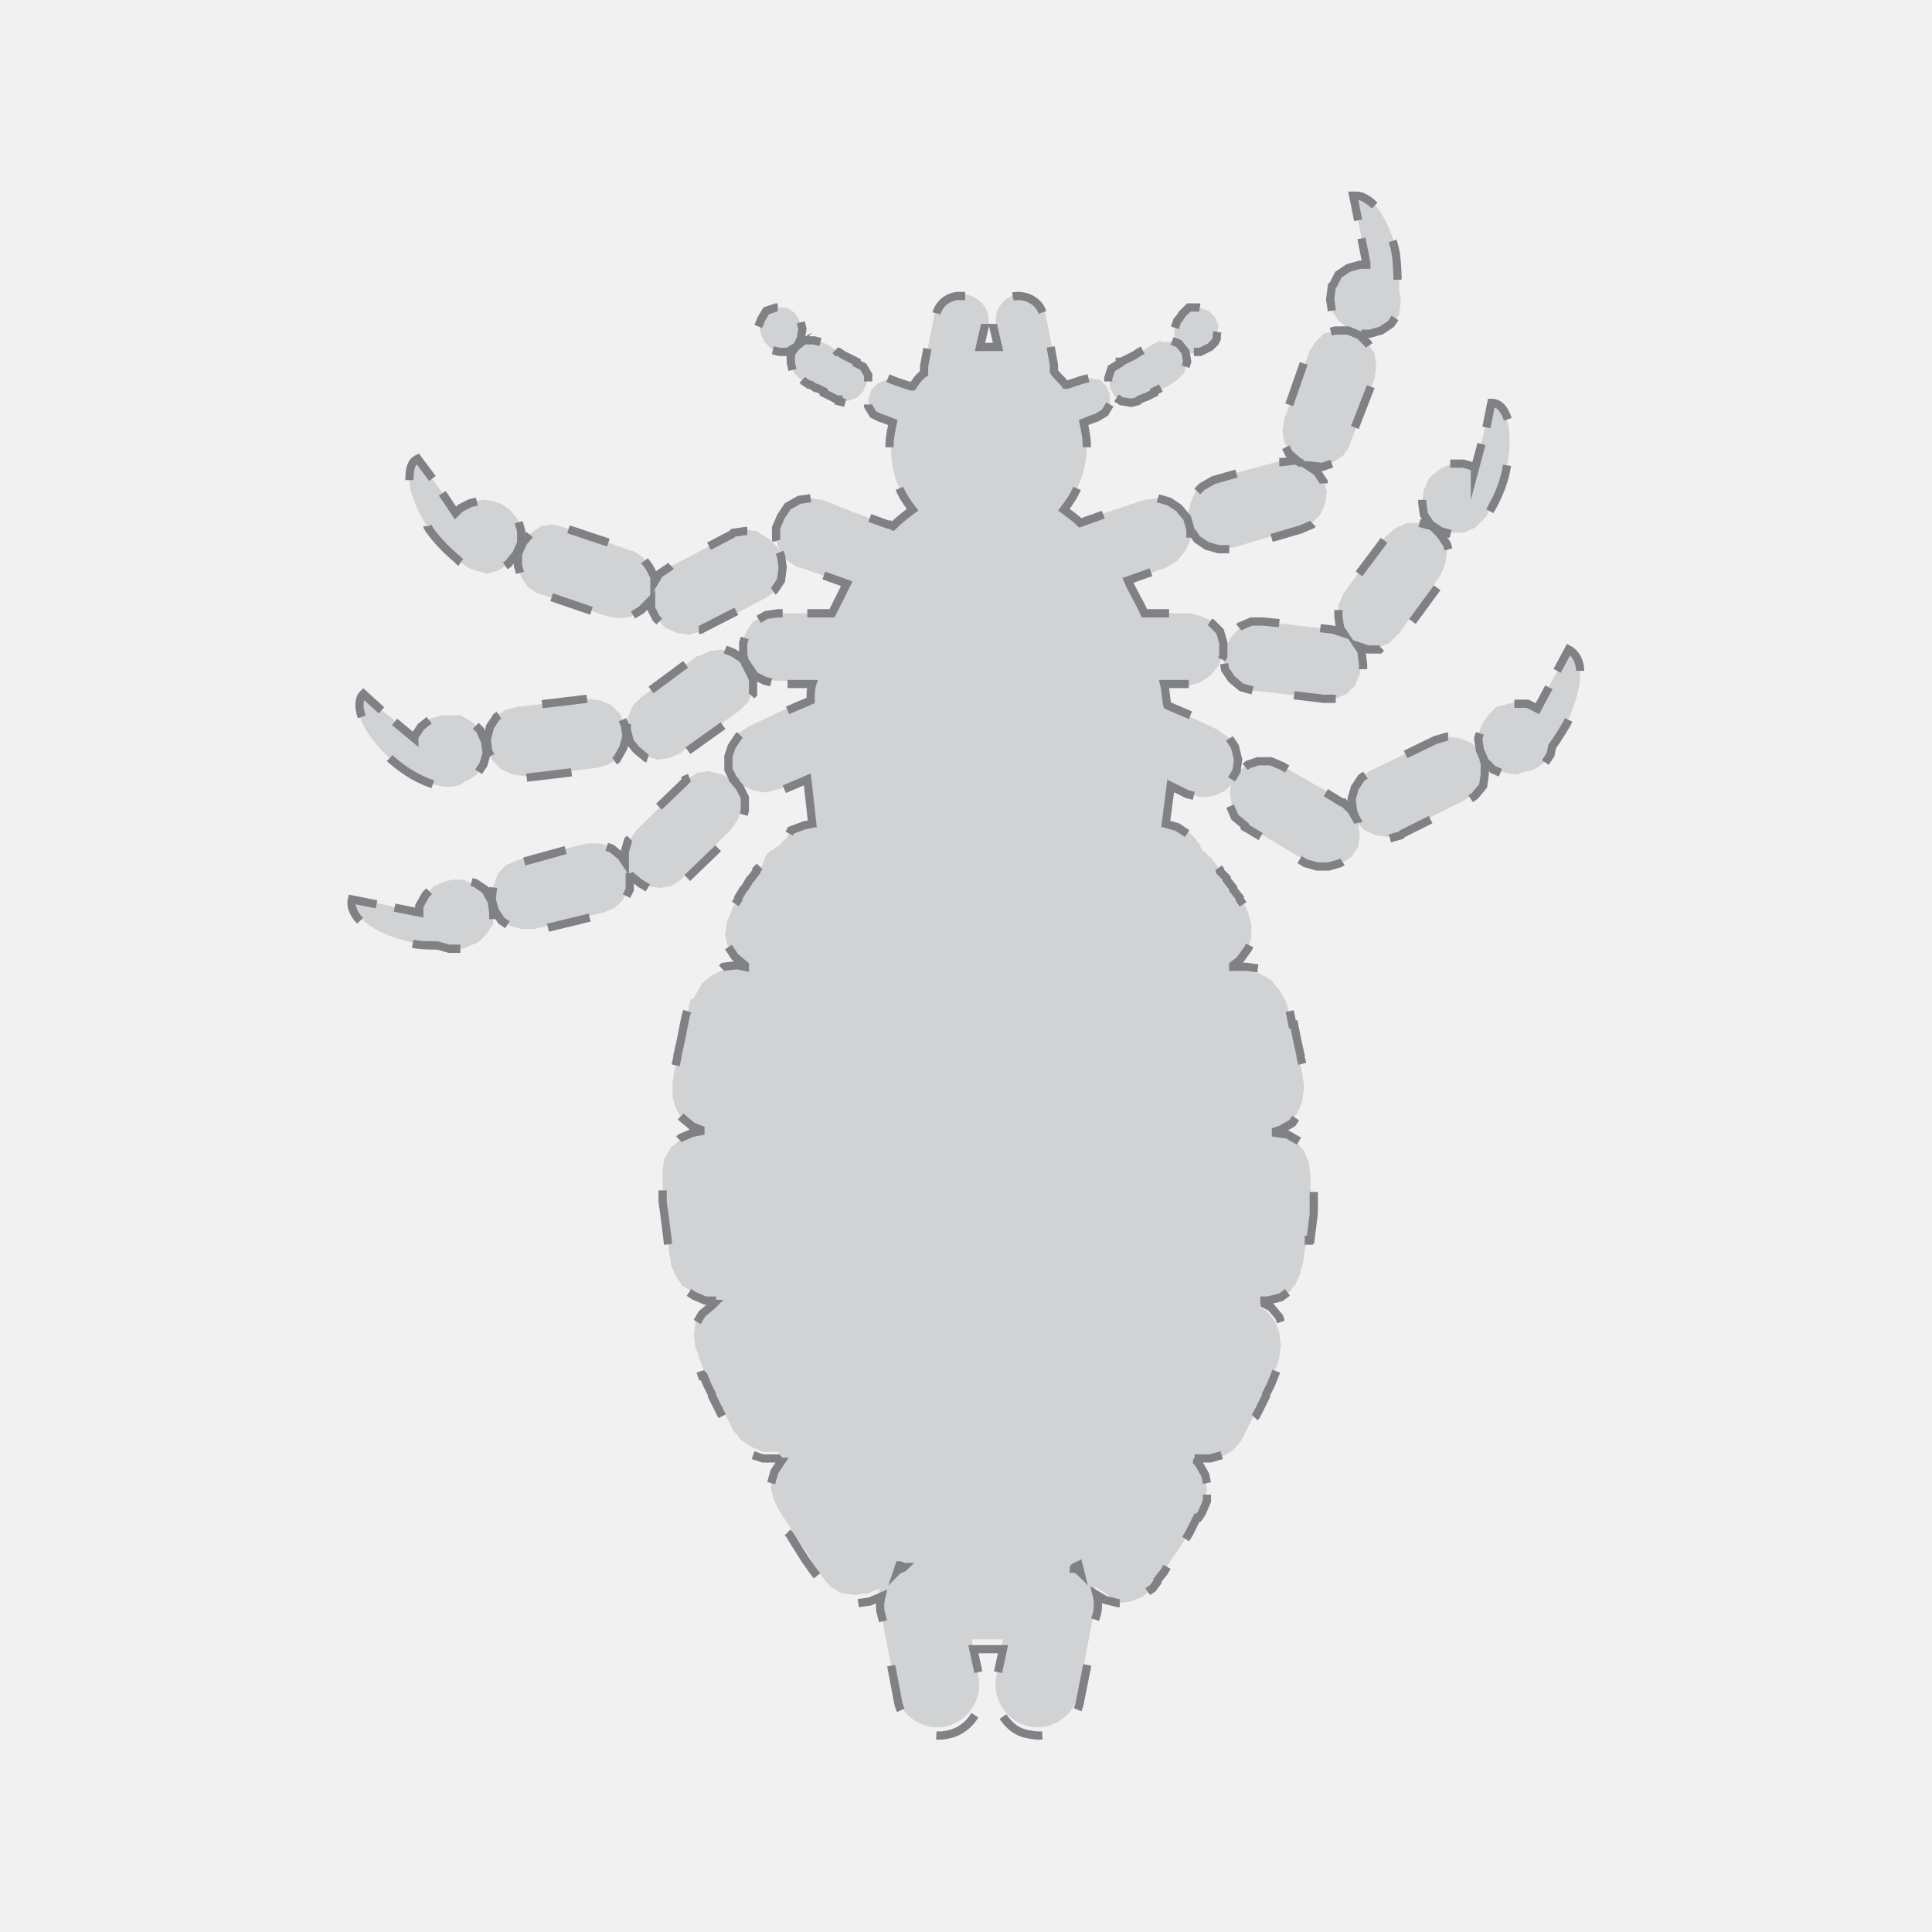 <?xml version="1.0" encoding="utf-8"?>
<!-- Generator: Adobe Illustrator 19.1.0, SVG Export Plug-In . SVG Version: 6.00 Build 0)  -->
<svg version="1.1" id="Layer_1" xmlns="http://www.w3.org/2000/svg" xmlns:xlink="http://www.w3.org/1999/xlink" x="0px" y="0px"
	 viewBox="-30 32.5 117.5 117.5" style="enable-background:new -30 32.5 117.5 117.5;" xml:space="preserve">
<style type="text/css">
	.st0{fill:#F1F1F2;}
	.st1{fill:#D0D2D3;}
	.st2{fill:none;stroke:#808184;stroke-width:0.5;stroke-miterlimit:10;}
	.st3{fill:none;stroke:#808184;stroke-width:0.5;stroke-miterlimit:10;stroke-dasharray:2.868,2.868;}
	.st4{fill:none;stroke:#808184;stroke-width:0.5;stroke-miterlimit:10;stroke-dasharray:2.612,2.612;}
	.st5{fill:none;stroke:#808184;stroke-width:0.5;stroke-miterlimit:10;stroke-dasharray:2.609,2.609;}
	.st6{fill:none;stroke:#808184;stroke-width:0.5;stroke-miterlimit:10;stroke-dasharray:2.748,2.748;}
	.st7{fill:none;stroke:#808184;stroke-width:0.5;stroke-miterlimit:10;stroke-dasharray:2.748,2.748;}
	.st8{fill:none;stroke:#808184;stroke-width:0.5;stroke-miterlimit:10;stroke-dasharray:3.095,3.095;}
	.st9{fill:none;stroke:#808184;stroke-width:0.5;stroke-miterlimit:10;stroke-dasharray:2.987,2.987;}
	.st10{fill:none;stroke:#808184;stroke-width:0.5;stroke-miterlimit:10;stroke-dasharray:2.555,2.555;}
	.st11{fill:none;stroke:#808184;stroke-width:0.5;stroke-miterlimit:10;stroke-dasharray:2.558,2.558;}
	.st12{fill:none;stroke:#808184;stroke-width:0.5;stroke-miterlimit:10;stroke-dasharray:2.546,2.546;}
	.st13{fill:none;stroke:#808184;stroke-width:0.5;stroke-miterlimit:10;stroke-dasharray:2.546,2.546;}
	.st14{fill:none;stroke:#808184;stroke-width:0.5;stroke-miterlimit:10;stroke-dasharray:3.011,3.011;}
	.st15{fill:none;stroke:#808184;stroke-width:0.5;stroke-miterlimit:10;stroke-dasharray:2.995,2.995;}
	.st16{fill:none;stroke:#808184;stroke-width:0.5;stroke-miterlimit:10;stroke-dasharray:2.015,2.015;}
	.st17{fill:none;stroke:#808184;stroke-width:0.5;stroke-miterlimit:10;stroke-dasharray:2.669,2.669;}
	.st18{fill:none;stroke:#808184;stroke-width:0.5;stroke-miterlimit:10;stroke-dasharray:2.666,2.666;}
	.st19{fill:none;stroke:#808184;stroke-width:0.5;stroke-miterlimit:10;stroke-dasharray:1.806,1.806;}
	.st20{fill:none;stroke:#808184;stroke-width:0.5;stroke-miterlimit:10;stroke-dasharray:2.128,2.128;}
	.st21{fill:none;stroke:#808184;stroke-width:0.5;stroke-miterlimit:10;stroke-dasharray:3.796,3.796;}
	.st22{fill:none;stroke:#808184;stroke-width:0.5;stroke-miterlimit:10;stroke-dasharray:1.54,1.54;}
	.st23{fill:none;stroke:#808184;stroke-width:0.5;stroke-miterlimit:10;stroke-dasharray:2.624,2.624;}
	.st24{fill:none;stroke:#808184;stroke-width:0.5;stroke-miterlimit:10;stroke-dasharray:3.242,3.242;}
	.st25{fill:none;stroke:#808184;stroke-width:0.5;stroke-miterlimit:10;stroke-dasharray:2.759,2.759;}
	.st26{fill:none;stroke:#808184;stroke-width:0.5;stroke-miterlimit:10;stroke-dasharray:3.37,3.37;}
	.st27{fill:none;stroke:#808184;stroke-width:0.5;stroke-miterlimit:10;stroke-dasharray:3.303,3.303;}
	.st28{fill:none;stroke:#808184;stroke-width:0.5;stroke-miterlimit:10;stroke-dasharray:3.105,3.105;}
	.st29{fill:none;stroke:#808184;stroke-width:0.5;stroke-miterlimit:10;stroke-dasharray:3.194,3.194;}
	.st30{fill:none;stroke:#808184;stroke-width:0.5;stroke-miterlimit:10;stroke-dasharray:2.786,2.786;}
	.st31{fill:none;stroke:#808184;stroke-width:0.5;stroke-miterlimit:10;stroke-dasharray:2.791,2.791;}
	.st32{fill:none;stroke:#808184;stroke-width:0.5;stroke-miterlimit:10;stroke-dasharray:1.955,1.955;}
	.st33{fill:none;stroke:#808184;stroke-width:0.5;stroke-miterlimit:10;stroke-dasharray:3.119,3.119;}
	.st34{fill:none;stroke:#808184;stroke-width:0.5;stroke-miterlimit:10;stroke-dasharray:3.321,3.321;}
	.st35{fill:none;stroke:#808184;stroke-width:0.5;stroke-miterlimit:10;stroke-dasharray:3.38,3.38;}
	.st36{fill:none;stroke:#808184;stroke-width:0.5;stroke-miterlimit:10;stroke-dasharray:2.755,2.755;}
	.st37{fill:none;stroke:#808184;stroke-width:0.5;stroke-miterlimit:10;stroke-dasharray:2.705,2.705;}
	.st38{fill:none;stroke:#808184;stroke-width:0.5;stroke-miterlimit:10;stroke-dasharray:2.596,2.596;}
	.st39{fill:none;stroke:#808184;stroke-width:0.5;stroke-miterlimit:10;stroke-dasharray:3.437,3.437;}
	.st40{fill:none;stroke:#808184;stroke-width:0.5;stroke-miterlimit:10;stroke-dasharray:2.229,2.229;}
	.st41{fill:none;stroke:#808184;stroke-width:0.5;stroke-miterlimit:10;stroke-dasharray:2.229,2.229;}
	.st42{fill:none;stroke:#808184;stroke-width:0.5;stroke-miterlimit:10;stroke-dasharray:2.387,2.387;}
</style>
<rect x="-30" y="32.5" class="st0" width="117.5" height="117.5"/>
<g>
	<path class="st1" d="M24.7,127.7c0.1,0,0.2,0.1,0.3,0.1c-0.1,0.1-0.3,0.1-0.4,0.2L24.7,127.7z M35.6,127.7l0.1,0.4
		c-0.1-0.1-0.3-0.2-0.4-0.2C35.3,127.8,35.4,127.8,35.6,127.7z M-2.5,86L-2.5,86l-0.4,0.1l-0.7,0.3l-0.5,0.5l-0.3,0.7L-4.5,88
		l-4-0.9c-0.3,1,1.2,2.2,3.5,2.7C-4.5,90-4,90-3.4,90l0,0l0.7,0.2H-2l0.1,0l0.3-0.1l0.7-0.3l0.5-0.5L0,88.7L0,88l-0.2-0.7l-0.4-0.6
		l-0.6-0.4L-1.8,86H-2.5z M13.1,79.4l-0.7,0.1l-0.6,0.4L11.7,80l-3,3l-0.4,0.6L8,84.3L8,84.9l-0.2-0.4l-0.6-0.5l-0.7-0.2l-0.7,0H5.7
		l-4.2,1l-0.7,0.3l-0.5,0.5L0,86.4l-0.1,0.7l0.1,0.7l0.4,0.6l0.6,0.4l0.7,0.2l0.7,0h0.1l4.2-1l0.7-0.3l0.5-0.5l0.3-0.7l0.1-0.7
		l-0.1-0.3l0.1,0.1l0.5,0.5l0.6,0.3l0.7,0.1l0.7-0.1l0.6-0.4l0.1-0.1l3-3l0.4-0.6l0.2-0.7L15.3,81L15,80.4l-0.5-0.5l-0.6-0.3
		L13.1,79.4z M52.6,82.5l-0.3-0.7l-0.5-0.5l-0.1-0.1L48,79.1l-0.7-0.3l-0.7,0L45.9,79l-0.6,0.4l-0.4,0.6l-0.1,0.7l0.1,0.7l0.3,0.7
		l0.5,0.5l0.1,0.1l3.7,2.2l0.7,0.3h0.7l0.7-0.2l0.6-0.4l0.4-0.6l0.1-0.7L52.6,82.5z M58,77.3l-0.7,0.2l-0.1,0l-3.9,1.9l-0.6,0.4
		l-0.4,0.6l-0.2,0.7l0.1,0.7l0.3,0.6l0,0.1l0.5,0.5l0.7,0.3l0.7,0.1l0.7-0.2l0.1-0.1l3.8-1.9l0.6-0.4l0.4-0.6l0.2-0.7l-0.1-0.7
		L60,78.2l-0.5-0.5l-0.7-0.3L58,77.3z M5.7,75l-4.3,0.5l-0.7,0.2l-0.6,0.4l-0.4,0.6l-0.2,0.7l0.1,0.7L0,78.8l0.5,0.5l0.7,0.3
		l0.7,0.1H2l4.3-0.5l0.7-0.2l0.6-0.4L7.9,78l0.2-0.7L8,76.6l-0.3-0.7l-0.5-0.5l-0.7-0.3L5.7,75L5.7,75z M-8,74.7
		c-0.7,0.7,0.1,2.5,1.8,4c1.7,1.5,3.7,2.1,4.5,1.3l0.1,0l0.6-0.4l0.4-0.6l0.2-0.7l-0.1-0.7l-0.3-0.7l-0.5-0.5L-2,76L-2.7,76h-0.1
		l-0.3,0l-0.7,0.2l-0.6,0.4l-0.4,0.6l0,0.1L-8,74.7z M65.4,72l-1.9,3.6l-0.7-0.3l-0.7-0.1l-0.7,0.2l-0.1,0l-0.3,0.1L60.5,76
		l-0.4,0.6l-0.2,0.7l0.1,0.7l0.3,0.7l0.5,0.5l0.7,0.3l0.7,0.1l0.7-0.2l0.1,0l0.3-0.1l0.6-0.4l0.4-0.6l0.1-0.5
		c0.3-0.4,0.6-0.9,0.9-1.4C66.3,74.4,66.4,72.4,65.4,72z M3.6,64.4l-0.7,0.1l-0.6,0.4l-0.5,0.6l-0.3,0.7v0.7l0.2,0.7l0.4,0.6
		l0.6,0.4l0.1,0L7,70l0.7,0.1L8.4,70L9,69.6l0.5-0.6L9.6,69l0.1,0.5l0.3,0.7l0.5,0.5l0.7,0.3l0.7,0.1l0.7-0.2l0.1,0l3.8-2l0.6-0.4
		l0.4-0.6l0.2-0.7l-0.1-0.7l-0.3-0.7l-0.5-0.5L16,64.8l-0.7-0.1l-0.7,0.2L14.5,65L10.7,67l-0.6,0.4l-0.3,0.5v-0.3L9.5,67l-0.4-0.6
		L8.5,66l-0.1,0l-4-1.4L3.6,64.4z M56.3,64.3l-0.7,0l-0.7,0.3l-0.6,0.5l-0.1,0.1l-2.5,3.4l-0.3,0.7L51.4,70l0.2,0.7l0.2,0.3
		l-0.6-0.2h-0.1l-4.3-0.5l-0.7,0.1l-0.7,0.3l-0.5,0.5l-0.4,0.7l-0.1,0.7l0.1,0.7l0.4,0.6l0.6,0.4l0.7,0.2l0.1,0l4.2,0.5l0.7,0
		l0.7-0.3l0.5-0.5l0.3-0.7l0.1-0.7l-0.1-0.7l-0.2-0.4l0.6,0.2l0.7,0l0.7-0.3l0.5-0.5l0.1-0.1l2.5-3.5l0.3-0.7l0.1-0.7L58,65.6
		L57.6,65l-0.6-0.4L56.3,64.3z M-4.6,60.4c-0.9,0.5-0.6,2.4,0.7,4.3c0.5,0.7,1.1,1.3,1.7,1.8l0.2,0.2l0.6,0.4l0.1,0l0.2,0.1l0.4,0.1
		c0,0,0.1,0,0.1,0l0.2,0.1l0.7-0.2l0.6-0.4l0.5-0.6l0.3-0.7v-0.7l-0.2-0.7L1,63.5l-0.6-0.4l-0.1,0l-0.2-0.1l-0.7-0.1l-0.7,0.1
		L-2,63.4l-0.2,0.3L-4.6,60.4z M60.7,57l-1,4l0-0.1L59,60.7h-0.7L57.6,61L57,61.5L57,61.5l-0.1,0.1l-0.3,0.7l-0.1,0.7l0.1,0.7
		l0.4,0.6l0.6,0.4l0.7,0.2l0.7,0l0.7-0.3l0.5-0.5l0.1-0.1l0.1-0.1l0.2-0.4c0.4-0.7,0.8-1.5,1-2.5C62.1,59,61.7,57.1,60.7,57z
		 M40.6,53.2l-0.4,0.2l-0.2,0.1l0,0l-0.3,0.2h0l-0.3,0.2l0,0L39,54.1l-0.4,0.2h0l-0.4,0.2h0l0,0l-0.5,0.4l-0.2,0.6l0,0.6l0.3,0.5
		l0.5,0.3l0.6,0.1l0.4-0.1l0.1-0.1h0l0.4-0.2l0,0l0.4-0.2l0,0l0.4-0.2l0,0l0.4-0.2l0.3-0.2l0,0l0.3-0.2l0.4-0.4l0.2-0.6l-0.1-0.6
		l-0.4-0.5l-0.5-0.2H40.6z M51.2,52.6l-0.7,0.2L50,53.3l-0.4,0.6l0,0.1l-1.5,4l-0.1,0.7l0.1,0.7l0.4,0.6l0.5,0.5l0.3,0.1l-0.5-0.1
		l-0.7,0l-0.1,0l-4.1,1.1l-0.7,0.3l-0.5,0.5l-0.3,0.7L42.2,64l0.2,0.7l0.4,0.6l0.6,0.4l0.7,0.2l0.7-0.1H45l4.1-1.2l0.7-0.3l0.5-0.5
		l0.3-0.7l0.1-0.7l-0.2-0.7l-0.4-0.6l-0.5-0.4l0.1,0.1l0.7,0l0.7-0.2l0.6-0.4l0.4-0.6l0-0.1l1.5-4l0.1-0.7L53.6,54l-0.4-0.6
		l-0.5-0.5L52,52.6H51.2z M17.2,51.2l-0.5,0.2l-0.4,0.5l-0.1,0.6l0.1,0.4l0,0l0.1,0.2l0.1,0.2l0.4,0.4l0.6,0.2l0.6-0.1l0.5-0.3
		L18.1,54l0,0.6l0.2,0.6l0.3,0.3l0.3,0.2l0,0l0.3,0.2h0l0.4,0.2l0,0l0.4,0.2v0l0.4,0.2l0,0l0.4,0.2h0l0.1,0.1l0.6,0.1l0.6-0.2
		l0.4-0.4l0.2-0.5l0-0.6l-0.3-0.5l-0.4-0.3l0,0h0l-0.4-0.2h0l-0.4-0.2L21,53.9l0,0l-0.3-0.2h0l-0.3-0.2l0,0l-0.2-0.1l-0.5-0.2
		l-0.6,0.1l-0.5,0.3l0.3-0.4l0.1-0.6L18.6,52l0-0.1l0,0l-0.3-0.4l-0.5-0.3L17.2,51.2z M42.9,51.2l-0.6,0.1l-0.5,0.4l-0.2,0.3l0,0
		l0,0.1l-0.2,0.6l0.1,0.6l0.4,0.5l0.5,0.2H43l0.5-0.3l0.3-0.4l0.1-0.2l0.1-0.2v0l0.1-0.6l-0.2-0.5l-0.4-0.4L42.9,51.2z M28.1,50.5
		L28.1,50.5c-0.7,0.1-1.2,0.6-1.3,1.3l-0.6,3c0,0.1,0,0.3,0,0.4c-0.3,0.2-0.5,0.5-0.7,0.8l-0.1,0l-0.6-0.2h0l-0.3-0.1l-0.6-0.1
		l-0.5,0.2l-0.4,0.4l-0.2,0.6l0.1,0.6l0.3,0.5l0.4,0.2l0.3,0.1v0l0.5,0.2c-0.1,0.5-0.2,0.9-0.2,1.4c0,1.5,0.5,2.8,1.4,3.8
		c-0.4,0.3-0.8,0.6-1.2,1l-0.2-0.1l-0.1,0L20,62.9l-0.7-0.1l-0.7,0.1l-0.6,0.4l-0.5,0.6l-0.3,0.7v0.7l0.2,0.7l0.5,0.6l0.6,0.4l0.1,0
		l2.9,1c-0.3,0.6-0.6,1.2-0.9,1.8l-3.4,0l-0.7,0.1l-0.7,0.4l-0.4,0.6l-0.3,0.7v0.7l0.2,0.5l-0.1-0.2l-0.6-0.4L13.9,72l-0.7,0.1
		l-0.7,0.3l-0.1,0L9,74.9l-0.5,0.5l-0.3,0.7l-0.1,0.7l0.2,0.7l0.4,0.6l0.6,0.4l0.7,0.2l0.7-0.1l0.7-0.3l0.1-0.1l3.5-2.5l0.5-0.5
		l0.3-0.7l0.1-0.7l-0.2-0.6l0.2,0.2l0.6,0.4l0.7,0.1h2.2c-0.1,0.3-0.1,0.6-0.1,1l-3.8,1.8l-0.6,0.4l-0.4,0.6l-0.2,0.7l0.1,0.7
		l0.3,0.7l0.5,0.5l0.7,0.3l0.7,0.1l0.7-0.2l0.1,0l1.7-0.8c0.1,0.9,0.2,1.8,0.3,2.7l-0.5,0.1L18.1,83L18,83.2l-0.1,0.1l0,0.1
		l-0.4,0.4l-0.2,0.2L17.2,84L17,84.2l-0.1,0l-0.3,0.3l0,0L16.4,85l0,0.1L16,85.4L16,85.5l-0.3,0.4l0,0.1l-0.4,0.5l0,0.1l-0.4,0.5
		l0,0.1l-0.4,0.6l0,0.1l-0.3,0.7l-0.1,0.8l0.2,0.8l0.4,0.7l0.6,0.5c0,0,0,0.1,0,0.1l-0.5-0.1l-0.8,0.1l-0.7,0.3l-0.6,0.5l-0.4,0.7
		l-0.1,0.2L12,93.3v0l-0.1,0.4v0l-0.1,0.5v0l-0.1,0.4v0l-0.1,0.5v0l-0.1,0.4v0l-0.2,0.9l0,0.1L11,97.7v0l-0.1,0.7v0.8l0.2,0.7
		l0.4,0.7l0.6,0.5l0.5,0.2c0,0,0,0.1,0,0.1l-0.5,0.1l-0.7,0.3l-0.6,0.5l-0.4,0.7l-0.1,0.7v0.6l0,0.5v0.1l0,0.6v0.1l0.1,0.7v0.1
		l0.1,0.7v0l0.1,0.8v0l0.1,0.8l0,0.1l0.1,0.4v0l0,0.2l0.3,0.7l0.4,0.6l0.7,0.4l0.7,0.3h0.4c0,0.1,0,0.2,0.1,0.2l-0.1,0.1l-0.6,0.5
		l-0.4,0.7l-0.1,0.8l0.1,0.8l0.1,0.2l0.1,0.3l0,0.1l0.2,0.4v0.1l0.2,0.4l0,0.1l0.2,0.4l0,0l0.3,0.6l0,0l0.3,0.6l0,0l0.3,0.6v0
		l0.3,0.6v0l0.3,0.6l0,0l0.5,0.6l0.6,0.4l0.7,0.3h0.8l0.1,0c0.1,0.1,0.1,0.2,0.2,0.2l-0.4,0.6l-0.2,0.7v0.8l0.2,0.7l0.1,0.2l0.2,0.4
		l0.6,0.9v0l0.5,0.8v0l0.5,0.7v0l0.4,0.7l0.4,0.6v0l0.2,0.3l0.5,0.6l0.7,0.4l0.8,0.1l0.8-0.1l0.7-0.3l0,0c-0.1,0.4-0.1,0.8,0,1.1
		l1,5.2c0.2,1.4,1.6,2.4,3,2.1c1.4-0.3,2.3-1.7,2-3.1l-0.4-2.2H31l-0.4,2.2c-0.3,1.4,0.6,2.8,2,3.1c1.4,0.3,2.8-0.7,3-2.1l1-5.2
		c0.1-0.4,0.1-0.8,0-1.2l0.5,0.3L38,130l0.8-0.1l0.7-0.3l0.6-0.5l0.3-0.4l0,0l0.4-0.6l0.4-0.7v0l0.5-0.7l0,0l0.5-0.8v0l0.6-0.9h0
		l0.2-0.4l0.3-0.7l0.1-0.8l-0.1-0.8l-0.4-0.7l-0.1-0.1c0-0.1,0.1-0.1,0.1-0.2l0.7,0l0.7-0.2l0.7-0.4l0.5-0.6l0.1-0.2l0,0l0.3-0.6v0
		l0.3-0.6v0l0.3-0.6v0l0.3-0.6l0,0l0.3-0.6l0,0l0.2-0.4v-0.1l0.2-0.4v-0.1l0.2-0.4l0-0.1l0.1-0.3l0.1-0.8l-0.1-0.8l-0.3-0.7
		l-0.5-0.6l-0.4-0.2c0-0.1,0-0.1,0-0.2h0.2l0.8-0.2l0.7-0.4l0.5-0.6l0.3-0.7l0-0.2l0.1-0.2v0l0.1-0.4v-0.1l0.1-0.8l0,0l0.1-0.8v0
		l0.1-0.7v-0.1l0.1-0.7v-0.1l0-0.6v-0.1l0-0.5V104l-0.1-0.8l-0.3-0.7l-0.5-0.6l-0.7-0.4l-0.7-0.1c0,0,0-0.1,0-0.1l0.3-0.1l0.7-0.4
		l0.5-0.6l0.3-0.7l0.1-0.8l0-0.2l-0.1-0.7v0l-0.2-0.9l0-0.1l-0.2-0.9l0,0l-0.1-0.4l0,0l-0.1-0.5l0,0l-0.1-0.4v0l-0.1-0.5l0,0
		l-0.1-0.4v0l-0.1-0.3l-0.4-0.7l-0.5-0.6l-0.7-0.4l-0.7-0.1L45,91.3c0,0,0,0,0,0c0,0,0-0.1,0-0.1l0.4-0.3l0.5-0.7l0.2-0.7v-0.8
		L45.9,88l-0.1-0.2l0-0.1l-0.4-0.6l0-0.1L45,86.6L45,86.5L44.6,86l0-0.1l-0.4-0.4l0-0.1L43.9,85L43.9,85l-0.3-0.4l-0.1,0l-0.2-0.3
		l-0.1,0L43,84l0-0.1l-0.2-0.2l0-0.1l-0.4-0.4l-0.6-0.4l-0.7-0.2c0.1-0.8,0.2-1.5,0.3-2.3l1,0.5l0.7,0.2l0.7-0.1l0.7-0.3l0.5-0.5
		l0.3-0.7l0.1-0.7l-0.2-0.7l-0.4-0.6l-0.6-0.4l-0.1-0.1l-3-1.4c-0.1-0.4-0.1-0.9-0.2-1.3h1.4L43,74l0.6-0.4l0.5-0.6l0.3-0.7l0-0.7
		l-0.2-0.7l-0.4-0.6L43.1,70l-0.7-0.2h-0.1l-2.7,0c-0.3-0.7-0.7-1.3-1-2L41,67l0.6-0.4l0.5-0.6l0.3-0.7l0-0.7L42.2,64l-0.4-0.6
		L41.1,63l-0.7-0.2l-0.7,0.1l-0.1,0l-3.9,1.3c-0.3-0.3-0.6-0.5-1-0.8c0.9-1,1.4-2.4,1.4-3.8c0-0.5-0.1-1-0.2-1.4l0.5-0.2v0l0.3-0.1
		l0.5-0.3l0.3-0.5l0-0.6L37.3,56l-0.4-0.4l-0.6-0.1l-0.4,0.1l-0.3,0.1h0l-0.6,0.2l-0.1,0c-0.2-0.3-0.5-0.5-0.7-0.8
		c0-0.1,0-0.3,0-0.4l-0.6-3c-0.1-0.7-0.8-1.3-1.5-1.3c-1,0-1.7,0.9-1.5,1.9l0.3,1.3c-0.2,0-0.4,0-0.6,0c-0.2,0-0.4,0-0.5,0l0.3-1.3
		c0.2-1-0.6-1.9-1.6-1.9C28.2,50.5,28.2,50.5,28.1,50.5z M52.5,44.4c-0.1,0-0.1,0-0.2,0l0.8,4.1l-0.1,0.1h-0.3L52,48.8l-0.6,0.5
		l-0.4,0.6l0,0.1h0l-0.1,0.7l0.1,0.7l0.4,0.6l0.6,0.5l0.7,0.3l0.7,0l0.7-0.2l0.6-0.4l0.4-0.6l0-0.1v0l0.1-0.7l-0.1-0.6
		c0-0.7,0-1.4-0.1-2.2C54.5,45.9,53.5,44.3,52.5,44.4z"/>
	<g>
		<path class="st2" d="M24.7,127.7c0.1,0,0.2,0.1,0.3,0.1c-0.1,0.1-0.3,0.1-0.4,0.2L24.7,127.7z"/>
		<path class="st2" d="M35.6,127.7l0.1,0.4c-0.1-0.1-0.3-0.2-0.4-0.2C35.3,127.8,35.4,127.8,35.6,127.7z"/>
		<g>
			<polyline class="st2" points="-3.9,86.7 -4.1,86.9 -4.5,87.6 -4.5,88 -6,87.7 			"/>
			<path class="st2" d="M-7.1,87.5l-1.5-0.3c-0.1,0.4,0.1,0.9,0.5,1.3"/>
			<path class="st2" d="M-4.9,89.9c0.5,0.1,1,0.1,1.5,0.1l0,0l0.7,0.2H-2l0,0"/>
			<polyline class="st3" points="0,88.4 0,88 -0.1,87.3 -0.5,86.6 -1.1,86.2 -1.8,86 -2.5,86 -2.6,86 -2.7,86 			"/>
		</g>
		<g>
			<polyline class="st2" points="8.3,83.5 8.2,83.6 8,84.3 8,84.9 7.8,84.6 7.2,84.1 6.9,84 			"/>
			<polyline class="st4" points="4.4,84.2 1.5,85 0.8,85.3 0.3,85.8 0,86.4 -0.1,87.2 0.1,87.9 0.5,88.5 1.1,88.9 1.7,89.2 
				2.5,89.1 2.6,89.1 6.7,88.1 7.1,87.9 			"/>
			<polyline class="st2" points="8.1,87 8.3,86.6 8.3,85.9 8.3,85.6 8.3,85.7 8.9,86.2 9.4,86.5 			"/>
			<polyline class="st5" points="11.8,85.9 14.7,83.1 15.1,82.5 15.3,81.8 15.3,81 15,80.4 14.5,79.8 13.8,79.5 13.1,79.4 
				12.4,79.6 11.7,79.9 11.7,80 9.1,82.5 			"/>
		</g>
		<polygon class="st6" points="52.6,82.5 52.2,81.8 51.7,81.3 51.6,81.3 48,79.1 47.3,78.8 46.5,78.8 45.9,79 45.3,79.5 44.9,80.1 
			44.7,80.8 44.8,81.5 45.1,82.2 45.7,82.7 45.7,82.8 49.4,85 50.1,85.2 50.8,85.2 51.5,85 52.1,84.6 52.5,83.9 52.7,83.2 		"/>
		<polygon class="st7" points="58,77.3 57.3,77.5 57.3,77.5 53.4,79.4 52.8,79.8 52.4,80.4 52.2,81.1 52.3,81.9 52.6,82.5 
			52.6,82.5 53.1,83.1 53.8,83.4 54.5,83.5 55.2,83.3 55.3,83.2 59.1,81.3 59.7,80.9 60.2,80.3 60.3,79.6 60.3,78.9 60,78.2 
			59.4,77.7 58.8,77.3 		"/>
		<polygon class="st7" points="5.7,75 1.5,75.5 0.8,75.7 0.2,76.1 -0.2,76.7 -0.4,77.5 -0.3,78.2 0,78.8 0.5,79.4 1.1,79.7 
			1.9,79.8 2,79.8 6.2,79.3 6.9,79.1 7.5,78.7 7.9,78 8.1,77.3 8,76.6 7.7,75.9 7.2,75.4 6.6,75.1 5.8,75 		"/>
		<g>
			<path class="st2" d="M-6.8,75.7l-1.1-1c-0.3,0.3-0.3,0.8-0.1,1.4"/>
			<path class="st8" d="M-6.3,78.6c0,0,0.1,0.1,0.1,0.1c1.7,1.5,3.7,2.1,4.5,1.3l0.1,0l0.6-0.4l0.4-0.6l0.2-0.7l-0.1-0.7l-0.3-0.7
				l-0.5-0.5L-2,76l-0.4,0"/>
			<polyline class="st2" points="-3.9,76.3 -4.4,76.7 -4.8,77.3 -4.8,77.4 -6,76.4 			"/>
		</g>
		<g>
			<path class="st2" d="M66.1,73.3c0-0.6-0.3-1.1-0.7-1.3l-0.7,1.3"/>
			<polyline class="st2" points="64.2,74.3 63.5,75.6 62.9,75.3 62.1,75.3 62.1,75.3 			"/>
			<path class="st9" d="M60,77.1l-0.1,0.3l0.1,0.7l0.3,0.7l0.5,0.5l0.7,0.3l0.7,0.1l0.7-0.2l0.1,0l0.3-0.1l0.6-0.4l0.4-0.6l0.1-0.5
				c0.3-0.4,0.6-0.9,0.9-1.4c0.3-0.6,0.5-1.1,0.6-1.7"/>
		</g>
		<g>
			<polyline class="st2" points="8.5,69.9 9,69.6 9.5,69.1 9.6,69 9.6,69.5 9.9,70.1 10.1,70.3 			"/>
			<polyline class="st10" points="12.5,70.8 12.6,70.8 12.6,70.8 16.5,68.8 17.1,68.4 17.5,67.8 17.6,67 17.5,66.3 17.2,65.6 
				16.7,65.1 16,64.8 15.3,64.8 14.6,64.9 14.5,65 12,66.3 			"/>
			<polyline class="st2" points="10.8,66.9 10.7,67 10.1,67.4 9.8,67.9 9.8,67.6 9.5,67 9.2,66.6 			"/>
			<polyline class="st11" points="7,65.5 4.3,64.6 3.6,64.4 2.9,64.6 2.3,64.9 1.8,65.5 1.5,66.2 1.5,66.9 1.7,67.6 2.2,68.2 
				2.8,68.6 2.9,68.6 7,70 7.2,70.1 			"/>
		</g>
		<g>
			<polyline class="st2" points="51.4,69.6 51.4,70 51.5,70.7 51.7,71 51.1,70.8 51.1,70.8 50.3,70.7 			"/>
			<polyline class="st12" points="47.8,70.4 46.8,70.3 46.1,70.3 45.4,70.6 44.8,71.1 44.5,71.7 44.4,72.5 44.5,73.2 44.9,73.8 
				45.5,74.3 46.2,74.5 46.3,74.5 50.5,75 51.3,75 51.9,74.7 52.4,74.4 			"/>
			<polyline class="st2" points="52.9,73.2 52.9,72.9 52.8,72.1 52.6,71.8 53.2,72 53.9,72 54,71.9 			"/>
			<polyline class="st13" points="55.9,70.3 57.8,67.7 58.1,67 58.2,66.3 58,65.6 57.6,65 57.1,64.5 56.3,64.3 55.6,64.3 54.9,64.6 
				54.4,65.1 54.3,65.2 51.9,68.4 			"/>
		</g>
		<g>
			<path class="st2" d="M-3.7,61.6l-0.9-1.2C-5,60.6-5.1,61-5.1,61.7"/>
			<path class="st14" d="M-4,64.5c0,0.1,0.1,0.1,0.1,0.2c0.5,0.7,1.1,1.3,1.7,1.8l0.2,0.2l0.6,0.4l0.1,0l0.2,0.1l0.4,0.1
				c0,0,0.1,0,0.1,0l0.2,0.1l0.7-0.2l0.6-0.4l0.5-0.6l0.3-0.7v-0.7l-0.2-0.7L1,63.5l-0.5-0.3"/>
			<polyline class="st2" points="-1,63 -1.4,63.1 -2,63.4 -2.3,63.7 -3.1,62.5 			"/>
		</g>
		<g>
			<path class="st2" d="M61.7,58c-0.2-0.6-0.5-1-1-1l-0.3,1.5"/>
			<polyline class="st2" points="60.1,59.5 59.7,61 59.7,60.9 59,60.7 58.3,60.7 58.2,60.7 			"/>
			<path class="st15" d="M56.5,62.9l0,0.2l0.1,0.7l0.4,0.6l0.6,0.4l0.7,0.2l0.7,0l0.7-0.3l0.5-0.5l0.1-0.1l0.1-0.1l0.2-0.4
				c0.4-0.7,0.8-1.5,1-2.5c0.1-0.6,0.2-1.2,0.2-1.7"/>
		</g>
		<g>
			<polyline class="st2" points="39.5,53.8 39.3,53.9 39.3,53.9 39,54.1 38.6,54.3 38.6,54.3 38.2,54.5 38.1,54.5 38.1,54.6 
				37.6,54.9 37.4,55.5 37.4,55.7 			"/>
			<polyline class="st2" points="37.9,56.7 38.2,56.9 38.8,57 39.2,56.9 39.3,56.8 39.3,56.8 39.8,56.6 39.8,56.6 40.2,56.4 
				40.2,56.3 40.6,56.1 40.6,56.1 			"/>
			<polyline class="st16" points="42.1,54.8 42.2,54.5 42.1,53.9 41.7,53.4 41.2,53.2 40.6,53.2 40.3,53.3 			"/>
		</g>
		<g>
			<polyline class="st2" points="48.2,59.7 48.4,60.1 49,60.6 49.2,60.7 48.8,60.5 48,60.6 47.9,60.6 47.8,60.6 			"/>
			<polyline class="st17" points="45.2,61.3 43.8,61.7 43.1,62.1 42.6,62.6 42.3,63.2 42.2,64 42.4,64.7 42.8,65.3 43.4,65.7 
				44.1,65.9 44.9,65.9 45,65.9 49.1,64.7 49.8,64.4 50.3,63.9 50.6,63.2 50.6,63.2 			"/>
			<polyline class="st2" points="50.5,61.9 50.5,61.8 50.1,61.2 49.5,60.8 49.6,60.8 50.4,60.9 51,60.7 			"/>
			<polyline class="st18" points="52.4,58.5 53.6,55.4 53.7,54.7 53.6,54 53.2,53.4 52.7,52.9 52,52.6 51.2,52.6 50.5,52.8 50,53.3 
				49.6,53.9 49.5,54 48.1,58 48,58.4 			"/>
		</g>
		<g>
			<polyline class="st2" points="17,53.8 17.4,53.9 17.9,53.9 18.4,53.6 18.1,54 18.1,54.6 18.2,55 			"/>
			<polyline class="st2" points="18.8,55.6 18.9,55.7 18.9,55.7 19.2,55.9 19.3,55.9 19.6,56.1 19.7,56.1 20.1,56.3 20.1,56.4 
				20.5,56.6 20.5,56.6 20.9,56.8 21,56.8 21,56.9 21.4,57 			"/>
			<polyline class="st2" points="22.8,55.7 22.8,55.3 22.5,54.8 22.1,54.6 22.1,54.5 22.1,54.5 21.7,54.3 21.7,54.3 21.3,54.1 
				21,53.9 20.9,53.9 20.8,53.8 			"/>
			<polyline class="st2" points="19.9,53.3 19.5,53.2 18.9,53.2 18.5,53.5 18.7,53.1 18.8,52.5 18.7,52.1 			"/>
			<polyline class="st19" points="17.3,51.2 17.2,51.2 16.6,51.4 16.3,51.9 16.1,52.4 16.2,52.9 16.2,52.9 16.3,53.1 16.4,53.2 			
				"/>
		</g>
		<polygon class="st20" points="42.9,51.2 42.3,51.2 41.9,51.6 41.7,51.9 41.6,52 41.6,52 41.4,52.6 41.6,53.2 41.9,53.7 42.5,53.9 
			43,53.9 43.6,53.6 43.9,53.3 44,53.1 44,52.9 44,52.9 44.1,52.3 43.9,51.7 43.5,51.3 		"/>
		<g>
			<path class="st2" d="M26.4,53.7l-0.2,1.1c0,0.1,0,0.3,0,0.4c-0.3,0.2-0.5,0.5-0.7,0.8l-0.1,0l-0.6-0.2h0l-0.3-0.1L24,55.5"/>
			<path class="st2" d="M22.8,57.1l0,0.1l0.3,0.5l0.4,0.2l0.3,0.1v0l0.5,0.2c-0.1,0.5-0.2,0.9-0.2,1.4c0,0,0,0.1,0,0.1"/>
			<path class="st2" d="M24.7,62.2c0.2,0.5,0.5,0.9,0.8,1.3c-0.4,0.3-0.8,0.6-1.2,1l-0.2-0.1l-0.1,0l-1.1-0.4"/>
			<polyline class="st21" points="19.3,62.8 19.3,62.8 18.6,62.9 17.9,63.3 17.5,63.9 17.2,64.6 17.2,65.3 17.4,66 17.9,66.6 
				18.3,66.8 			"/>
			<path class="st2" d="M20.1,67.5l1.4,0.5c-0.3,0.6-0.6,1.2-0.9,1.8l-1.5,0"/>
			<polyline class="st22" points="17.6,69.8 17.3,69.8 16.6,69.9 15.9,70.3 15.6,70.7 			"/>
			<polyline class="st2" points="15.3,71.3 15.2,71.6 15.2,72.3 15.3,72.8 15.2,72.6 14.6,72.2 14.1,72 			"/>
			<polyline class="st23" points="11.7,72.9 9,74.9 8.5,75.4 8.2,76.1 8.1,76.8 8.3,77.6 8.7,78.1 9.3,78.6 10,78.8 10.7,78.7 
				11.4,78.4 11.5,78.4 15,75.9 15,75.8 			"/>
			<polyline class="st2" points="15.7,74.8 15.8,74.7 15.8,73.9 15.7,73.3 15.9,73.6 16.5,73.9 16.9,74 			"/>
			<path class="st2" d="M17.9,74.1h1.5c-0.1,0.3-0.1,0.6-0.1,1l-1.4,0.6"/>
			<polyline class="st24" points="15,77.2 14.9,77.3 14.5,77.9 14.3,78.5 14.3,79.3 14.6,79.9 15.2,80.5 15.8,80.8 16.1,80.8 			"/>
			<path class="st2" d="M17.7,80.5l1.4-0.6c0.1,0.9,0.2,1.8,0.3,2.7l-0.5,0.1L18.1,83L18,83.2"/>
			<polyline class="st25" points="16.2,85.2 16,85.4 16,85.5 15.7,85.9 15.6,86 15.3,86.5 15.2,86.6 14.9,87.1 14.9,87.2 14.5,87.8 
				14.5,87.8 14.2,88.5 14.2,88.8 			"/>
			<path class="st2" d="M14.3,90.1l0.4,0.6l0.6,0.5c0,0,0,0.1,0,0.1l-0.5-0.1l-0.8,0.1l-0.1,0.1"/>
			<polyline class="st26" points="11.8,94 11.7,94.3 11.7,94.3 11.6,94.8 11.6,94.8 11.5,95.3 11.5,95.3 11.4,95.8 11.4,95.8 
				11.2,96.7 11.2,96.8 11,97.7 11,97.7 10.9,98.4 10.9,98.9 			"/>
			<path class="st2" d="M11.4,100.4l0.1,0.1l0.6,0.5l0.5,0.2c0,0,0,0.1,0,0.1l-0.5,0.1l-0.7,0.3l-0.1,0.1"/>
			<polyline class="st27" points="10.3,104.9 10.3,104.9 10.3,105.5 10.3,105.6 10.4,106.3 10.4,106.3 10.5,107.1 10.5,107.1 
				10.6,107.9 10.6,107.9 10.7,108.8 10.7,108.8 10.8,109.2 10.8,109.3 10.8,109.5 10.9,109.8 			"/>
			<path class="st2" d="M11.9,111.1l0.3,0.2l0.7,0.3h0.4c0,0.1,0,0.2,0.1,0.2l-0.1,0.1l-0.6,0.5l-0.3,0.5"/>
			<polyline class="st28" points="12.6,115.9 12.7,116.2 12.8,116.2 13,116.7 13,116.7 13.3,117.3 13.3,117.4 13.6,118 13.6,118 
				13.9,118.6 13.9,118.6 14.2,119.2 14.2,119.2 14.5,119.8 14.6,119.9 14.7,120 			"/>
			<path class="st2" d="M15.8,121l0.6,0.2h0.8l0.1,0c0.1,0.1,0.1,0.2,0.2,0.2l-0.4,0.6l-0.2,0.7v0"/>
			<polyline class="st29" points="17.9,125.7 18,125.8 18,125.8 18.5,126.6 18.5,126.6 19,127.4 19,127.4 19.5,128.1 19.9,128.6 
				19.9,128.7 20.1,128.9 20.6,129.5 20.7,129.5 			"/>
			<path class="st2" d="M22.2,130l0.7-0.1l0.7-0.3l0,0c-0.1,0.4-0.1,0.8,0,1.1l0.1,0.4"/>
			<path class="st30" d="M24.2,133.8l0.4,2.1c0.2,1.4,1.6,2.4,3,2.1c1.2-0.2,2-1.3,2.1-2.4"/>
			<polyline class="st2" points="29.5,134.2 29.2,132.8 31,132.8 30.7,134.2 			"/>
			<path class="st31" d="M31,136.9c0.4,0.6,0.9,1,1.7,1.1c1.4,0.3,2.8-0.7,3-2.1l0.7-3.5"/>
			<path class="st2" d="M36.6,131l0.1-0.3c0.1-0.4,0.1-0.8,0-1.2l0.5,0.3L38,130l0.1,0"/>
			<polyline class="st32" points="39.8,129.3 40.1,129.1 40.4,128.7 40.4,128.6 40.8,128.1 41.2,127.4 41.2,127.4 41.5,126.9 			"/>
			<polyline class="st2" points="42.1,126.1 42.3,125.8 42.3,125.8 42.8,124.8 42.9,124.8 43.1,124.5 43.4,123.8 43.4,123.4 			"/>
			<path class="st2" d="M43.4,122.7l-0.1-0.5l-0.4-0.7l-0.1-0.1c0-0.1,0.1-0.1,0.1-0.2l0.7,0l0.7-0.2l0,0"/>
			<polyline class="st33" points="46.3,118.7 46.4,118.6 46.4,118.6 46.7,118 46.7,118 47,117.4 47,117.3 47.3,116.7 47.3,116.7 
				47.5,116.2 47.5,116.2 47.7,115.7 47.7,115.7 47.9,115.2 47.9,115.2 48,114.9 48.1,114.4 			"/>
			<path class="st2" d="M47.9,112.9l-0.1-0.3l-0.5-0.6l-0.4-0.2c0-0.1,0-0.1,0-0.2h0.2l0.8-0.2l0.4-0.3"/>
			<polyline class="st34" points="49.6,108.2 49.6,107.9 49.7,107.9 49.8,107.1 49.8,107.1 49.9,106.3 49.9,106.3 49.9,105.6 
				49.9,105.5 49.9,104.9 49.9,104.9 50,104.3 50,104 49.9,103.3 			"/>
			<path class="st2" d="M49,101.9l-0.7-0.4l-0.7-0.1c0,0,0-0.1,0-0.1l0.3-0.1l0.7-0.4l0.2-0.3"/>
			<polyline class="st35" points="49.2,97.2 49.1,96.8 49.1,96.7 48.9,95.8 48.9,95.8 48.8,95.3 48.8,95.3 48.7,94.8 48.6,94.8 
				48.5,94.3 48.5,94.3 48.4,93.8 48.4,93.8 48.2,93.4 48.2,93.3 48.2,93.1 47.8,92.4 			"/>
			<path class="st2" d="M46.5,91.4l-0.7-0.1L45,91.3c0,0,0,0,0,0c0,0,0-0.1,0-0.1l0.4-0.3l0.5-0.7l0.1-0.2"/>
			<polyline class="st36" points="45.6,87.5 45.4,87.2 45.4,87.1 45,86.6 45,86.5 44.6,86 44.6,85.9 44.2,85.5 44.2,85.4 43.9,85 
				43.9,85 43.6,84.6 43.5,84.6 43.3,84.3 43.2,84.2 43.2,84.2 			"/>
			<path class="st2" d="M42.2,83.2l-0.6-0.4l-0.7-0.2c0.1-0.8,0.2-1.5,0.3-2.3l1,0.5l0.4,0.1"/>
			<polyline class="st37" points="44.9,79.9 45.2,79.4 45.3,78.7 45.1,77.9 44.7,77.3 44.2,76.9 44.1,76.8 43.7,76.6 			"/>
			<path class="st2" d="M42.4,76l-1.4-0.6c-0.1-0.4-0.1-0.9-0.2-1.3h1.4l0.1,0"/>
			<polyline class="st38" points="44.3,72.6 44.4,72.4 44.4,71.6 44.2,70.9 43.7,70.4 43.1,70 42.4,69.8 42.4,69.8 			"/>
			<path class="st2" d="M41.1,69.8l-1.5,0c-0.3-0.7-0.7-1.3-1-2l1.4-0.5"/>
			<polyline class="st39" points="42.4,65.2 42.4,64.7 42.2,64 41.7,63.4 41.1,63 40.4,62.8 39.6,62.9 39.6,62.9 38.7,63.2 			"/>
			<path class="st2" d="M37.1,63.8l-1.4,0.5c-0.3-0.3-0.6-0.5-1-0.8c0.3-0.4,0.6-0.8,0.8-1.3"/>
			<path class="st2" d="M36.1,59.7C36.1,59.7,36.1,59.7,36.1,59.7c0-0.6-0.1-1-0.2-1.5l0.5-0.2v0l0.3-0.1l0.5-0.3l0.3-0.5"/>
			<path class="st2" d="M36.2,55.5l-0.4,0.1l-0.3,0.1h0l-0.6,0.2l-0.1,0c-0.2-0.3-0.5-0.5-0.7-0.8c0-0.1,0-0.3,0-0.4l-0.2-1.1"/>
			<path class="st40" d="M33.4,51.5c-0.2-0.6-0.8-1-1.5-1c-0.5,0-1,0.3-1.3,0.7"/>
			<path class="st2" d="M30.4,52.2c0,0,0,0.1,0,0.1l0.3,1.3c-0.2,0-0.4,0-0.6,0c-0.2,0-0.4,0-0.5,0l0.3-1.3c0,0,0-0.1,0-0.1"/>
			<path class="st41" d="M28.7,50.5c-0.1,0-0.3,0-0.4,0c0,0-0.1,0-0.1,0c-0.7,0.1-1.2,0.6-1.3,1.3l-0.2,0.8"/>
		</g>
		<g>
			<path class="st2" d="M53.6,45c-0.4-0.4-0.8-0.6-1.1-0.6c-0.1,0-0.1,0-0.2,0l0.3,1.5"/>
			<polyline class="st2" points="52.8,47 53.1,48.5 53.1,48.6 52.7,48.6 52,48.8 51.4,49.2 51.1,49.8 51,49.9 51,49.9 50.9,50.7 
				51,51.4 51,51.4 			"/>
			<path class="st42" d="M52.8,52.8l0.5,0l0.7-0.2l0.6-0.4l0.4-0.6l0-0.1v0l0.1-0.7l-0.1-0.6c0-0.7,0-1.4-0.1-2.2
				c-0.1-0.7-0.4-1.4-0.6-2"/>
		</g>
	</g>
</g>
</svg>
